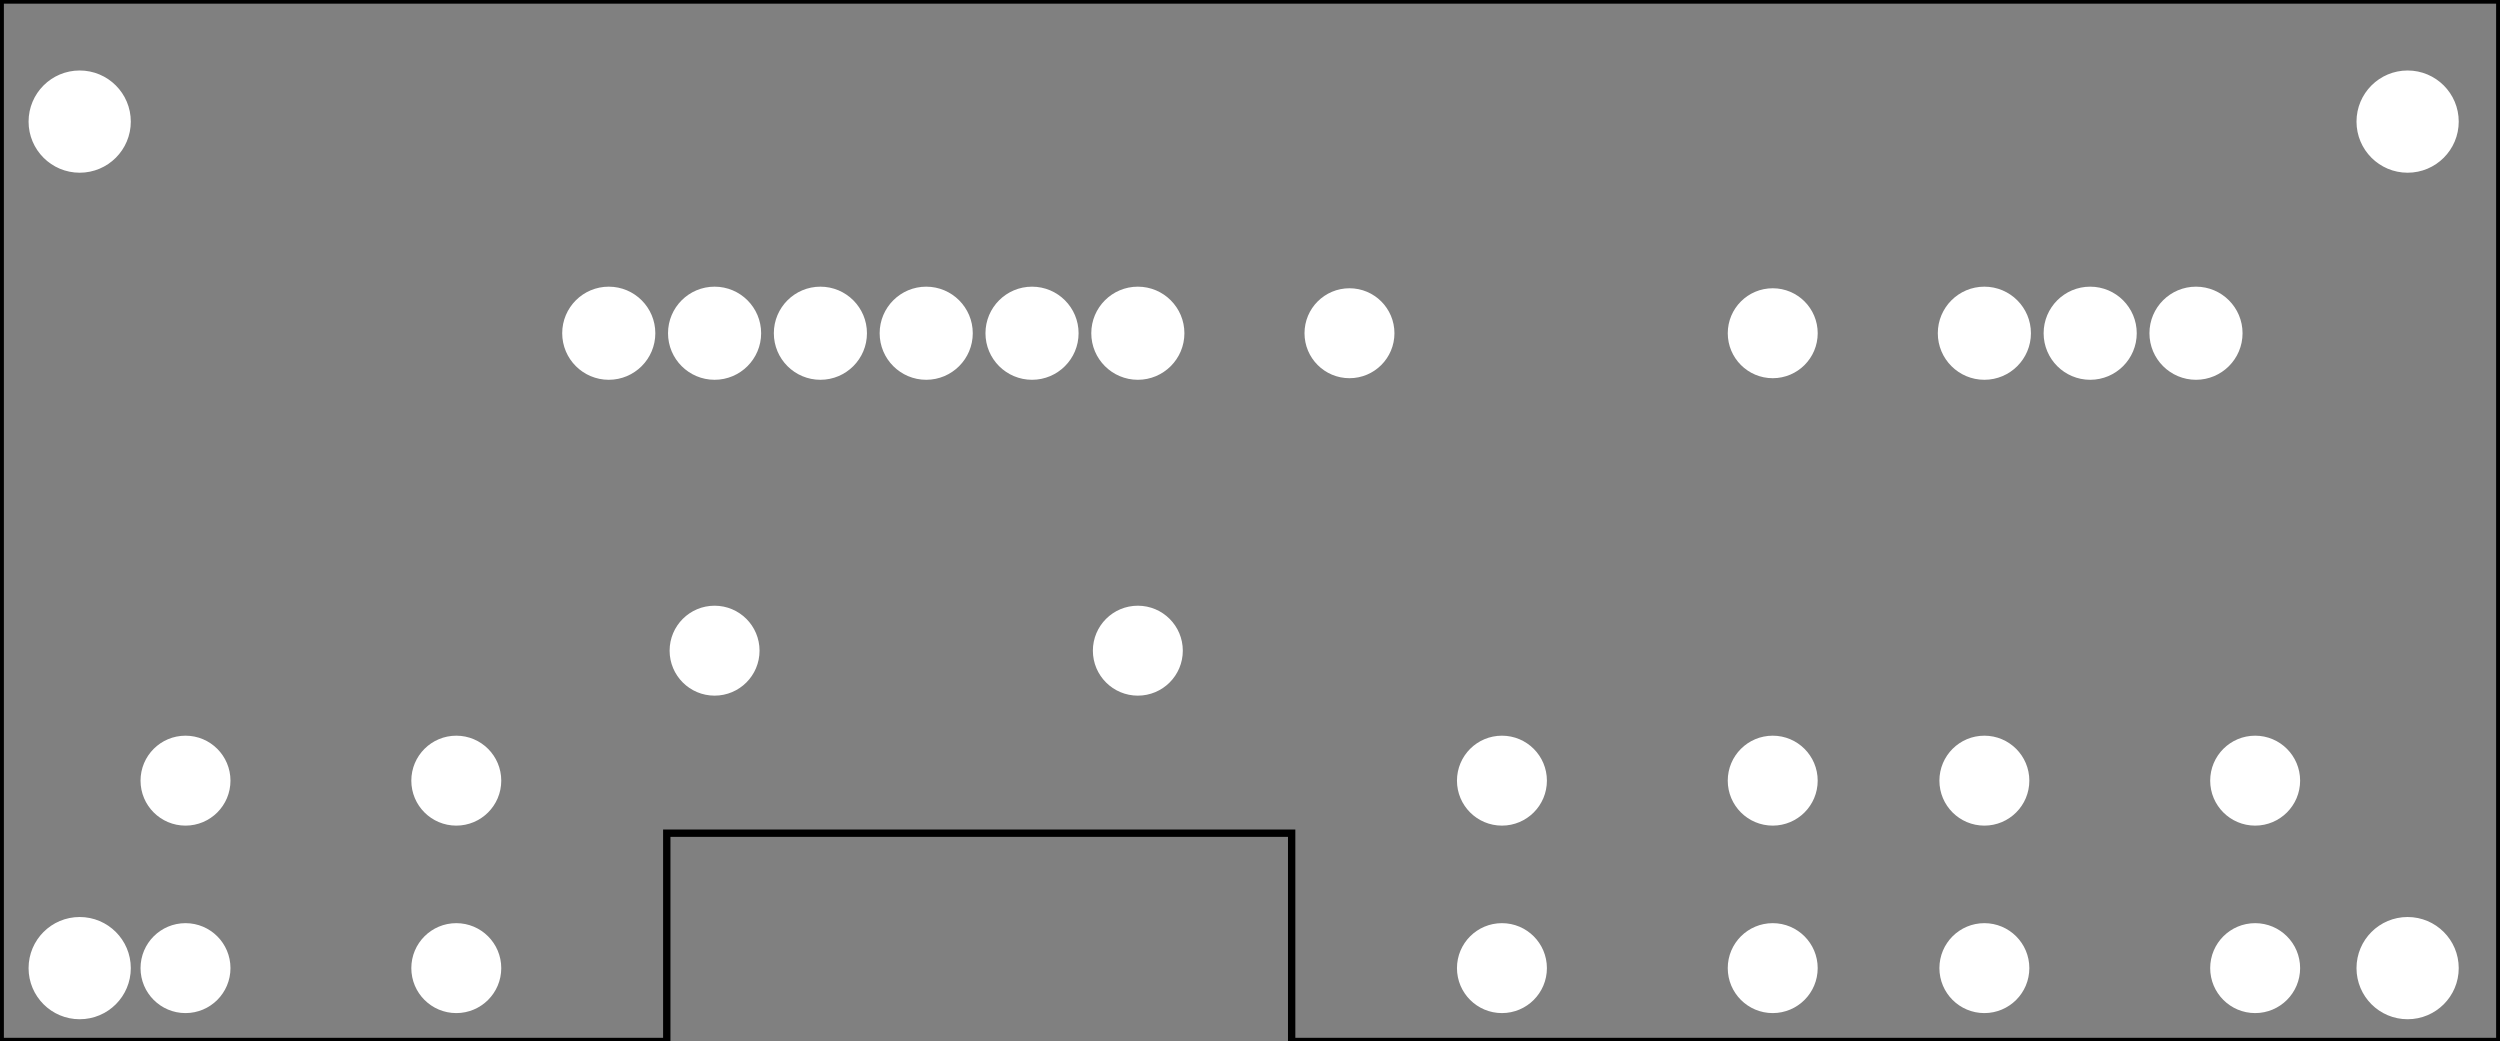 <?xml version='1.0' encoding='UTF-8' standalone='no'?>
<!-- Created with Fritzing (http://www.fritzing.org/) -->
<svg xmlns="http://www.w3.org/2000/svg" xmlns:svg="http://www.w3.org/2000/svg" viewBox="0 0 170.079 70.866" baseProfile="tiny" height="0.984in" version="1.2" x="0in" width="2.362in" y="0in" >
 <rect x="0" y="0" width="170.079" height="70.866" fill="#808080" stroke="none"/>
 <g partID="854390060">
  <g transform="matrix(1, 0, 0, 1, 0, -771.024)">
   <g id="board">
    <g style="display:inline">
     <path stroke="black" stroke-width="0.5" id="boardoutline" d="m0,771.023,0,70.867,45.355,0,0,-14.173,42.519,0,0,14.173,82.205,0,0,-70.867,-170.078,0z" style="stroke-miterlimit:4;stroke-dasharray:none;" fill-opacity="1" stroke-opacity="1" fill="none"/>
    </g>
   </g>
  </g>
 </g>
 <g partID="854368770">
  <g transform="translate(0.69,3.556)">
   <g id="copper0">
    <circle stroke="white" r="3.118" stroke-width="0.72" id="nonconn0" cx="4.718" cy="4.718" fill="white"/>
   </g>
  </g>
 </g>
 <g partID="854369640">
  <g transform="translate(159.089,61.156)">
   <g id="copper0">
    <circle stroke="white" r="3.118" stroke-width="0.72" id="nonconn0" cx="4.718" cy="4.718" fill="white"/>
   </g>
  </g>
 </g>
 <g partID="854368800">
  <g transform="translate(0.69,61.156)">
   <g id="copper0">
    <circle stroke="white" r="3.118" stroke-width="0.72" id="nonconn0" cx="4.718" cy="4.718" fill="white"/>
   </g>
  </g>
 </g>
 <g partID="854369610">
  <g transform="translate(159.089,3.556)">
   <g id="copper0">
    <circle stroke="white" r="3.118" stroke-width="0.72" id="nonconn0" cx="4.718" cy="4.718" fill="white"/>
   </g>
  </g>
 </g>
 <g partID="98280">
  <g transform="translate(89.108,19.578)">
   <g id="copper0">
    <g id="copper1">
     <!-- <rect width="55" x="10" y="15.5" fill="none" height="55" stroke="rgb(255, 191, 0)" stroke-width="20" />  -->
     <circle stroke="white" r="1.98" stroke-width="2.16" id="connector0pin" cx="2.7" cy="3.096" fill="white"/>
     <circle stroke="white" r="1.98" stroke-width="2.16" id="connector1pin" cx="31.5" cy="3.096" fill="white"/>
    </g>
   </g>
  </g>
 </g>
 <g partID="88890">
  <g transform="translate(154.448,17.634)">
   <g transform="matrix(0,1,-1,0,0,0)">
    <g id="copper0">
     <circle stroke="white" r="2.088" stroke-width="2.16" id="connector0pin" cx="5.04" cy="5.04" fill="white"/>
     <circle stroke="white" r="2.088" stroke-width="2.16" id="connector1pin" cx="5.04" cy="12.24" fill="white"/>
     <circle stroke="white" r="2.088" stroke-width="2.16" id="connector2pin" cx="5.04" cy="19.44" fill="white"/>
    </g>
   </g>
  </g>
 </g>
 <g partID="88310">
  <g transform="translate(82.448,17.634)">
   <g transform="matrix(0,1,-1,0,0,0)">
    <g id="copper0">
     <circle stroke="white" r="2.088" stroke-width="2.16" id="connector0pin" cx="5.04" cy="5.04" fill="white"/>
     <circle stroke="white" r="2.088" stroke-width="2.16" id="connector1pin" cx="5.04" cy="12.24" fill="white"/>
     <circle stroke="white" r="2.088" stroke-width="2.16" id="connector2pin" cx="5.04" cy="19.44" fill="white"/>
     <circle stroke="white" r="2.088" stroke-width="2.16" id="connector3pin" cx="5.04" cy="26.64" fill="white"/>
     <circle stroke="white" r="2.088" stroke-width="2.16" id="connector4pin" cx="5.04" cy="33.84" fill="white"/>
     <circle stroke="white" r="2.088" stroke-width="2.16" id="connector5pin" cx="5.04" cy="41.04" fill="white"/>
    </g>
   </g>
  </g>
 </g>
 <g partID="68060">
  <g transform="translate(10.187,50.272)">
   <g id="copper0">
    <circle stroke="white" r="1.98" stroke-width="2.16" id="connector0pad" cx="20.846" cy="15.602" fill="white"/>
    <circle stroke="white" r="1.98" stroke-width="2.16" id="connector1pad" cx="2.421" cy="15.602" fill="white"/>
    <circle stroke="white" r="1.98" stroke-width="2.16" id="connector2pad" cx="20.846" cy="2.846" fill="white"/>
    <circle stroke="white" r="1.98" stroke-width="2.16" id="connector3pad" cx="2.421" cy="2.846" fill="white"/>
   </g>
  </g>
 </g>
 <g partID="68090">
  <g transform="translate(99.761,50.272)">
   <g transform="matrix(1,0,0,1,0,0)">
    <g id="copper0">
     <circle stroke="white" r="1.98" stroke-width="2.16" id="connector0pad" cx="20.846" cy="15.602" fill="white"/>
     <circle stroke="white" r="1.98" stroke-width="2.16" id="connector1pad" cx="2.421" cy="15.602" fill="white"/>
     <circle stroke="white" r="1.98" stroke-width="2.16" id="connector2pad" cx="20.846" cy="2.846" fill="white"/>
     <circle stroke="white" r="1.98" stroke-width="2.16" id="connector3pad" cx="2.421" cy="2.846" fill="white"/>
    </g>
   </g>
  </g>
 </g>
 <g partID="68120">
  <g transform="translate(132.587,50.272)">
   <g transform="matrix(1,0,0,1,0,0)">
    <g id="copper0">
     <circle stroke="white" r="1.98" stroke-width="2.16" id="connector0pad" cx="20.846" cy="15.602" fill="white"/>
     <circle stroke="white" r="1.98" stroke-width="2.16" id="connector1pad" cx="2.421" cy="15.602" fill="white"/>
     <circle stroke="white" r="1.98" stroke-width="2.16" id="connector2pad" cx="20.846" cy="2.846" fill="white"/>
     <circle stroke="white" r="1.98" stroke-width="2.16" id="connector3pad" cx="2.421" cy="2.846" fill="white"/>
    </g>
   </g>
  </g>
 </g>
 <g partID="68150">
  <g transform="translate(45.908,41.178)">
   <g id="copper0">
    <g id="copper1">
     <!-- <rect width="55" x="10" y="15.5" fill="none" height="55" stroke="rgb(255, 191, 0)" stroke-width="20" />  -->
     <circle stroke="white" r="1.98" stroke-width="2.16" id="connector0pin" cx="2.7" cy="3.096" fill="white"/>
     <circle stroke="white" r="1.98" stroke-width="2.16" id="connector1pin" cx="31.5" cy="3.096" fill="white"/>
    </g>
   </g>
  </g>
 </g>
</svg>
